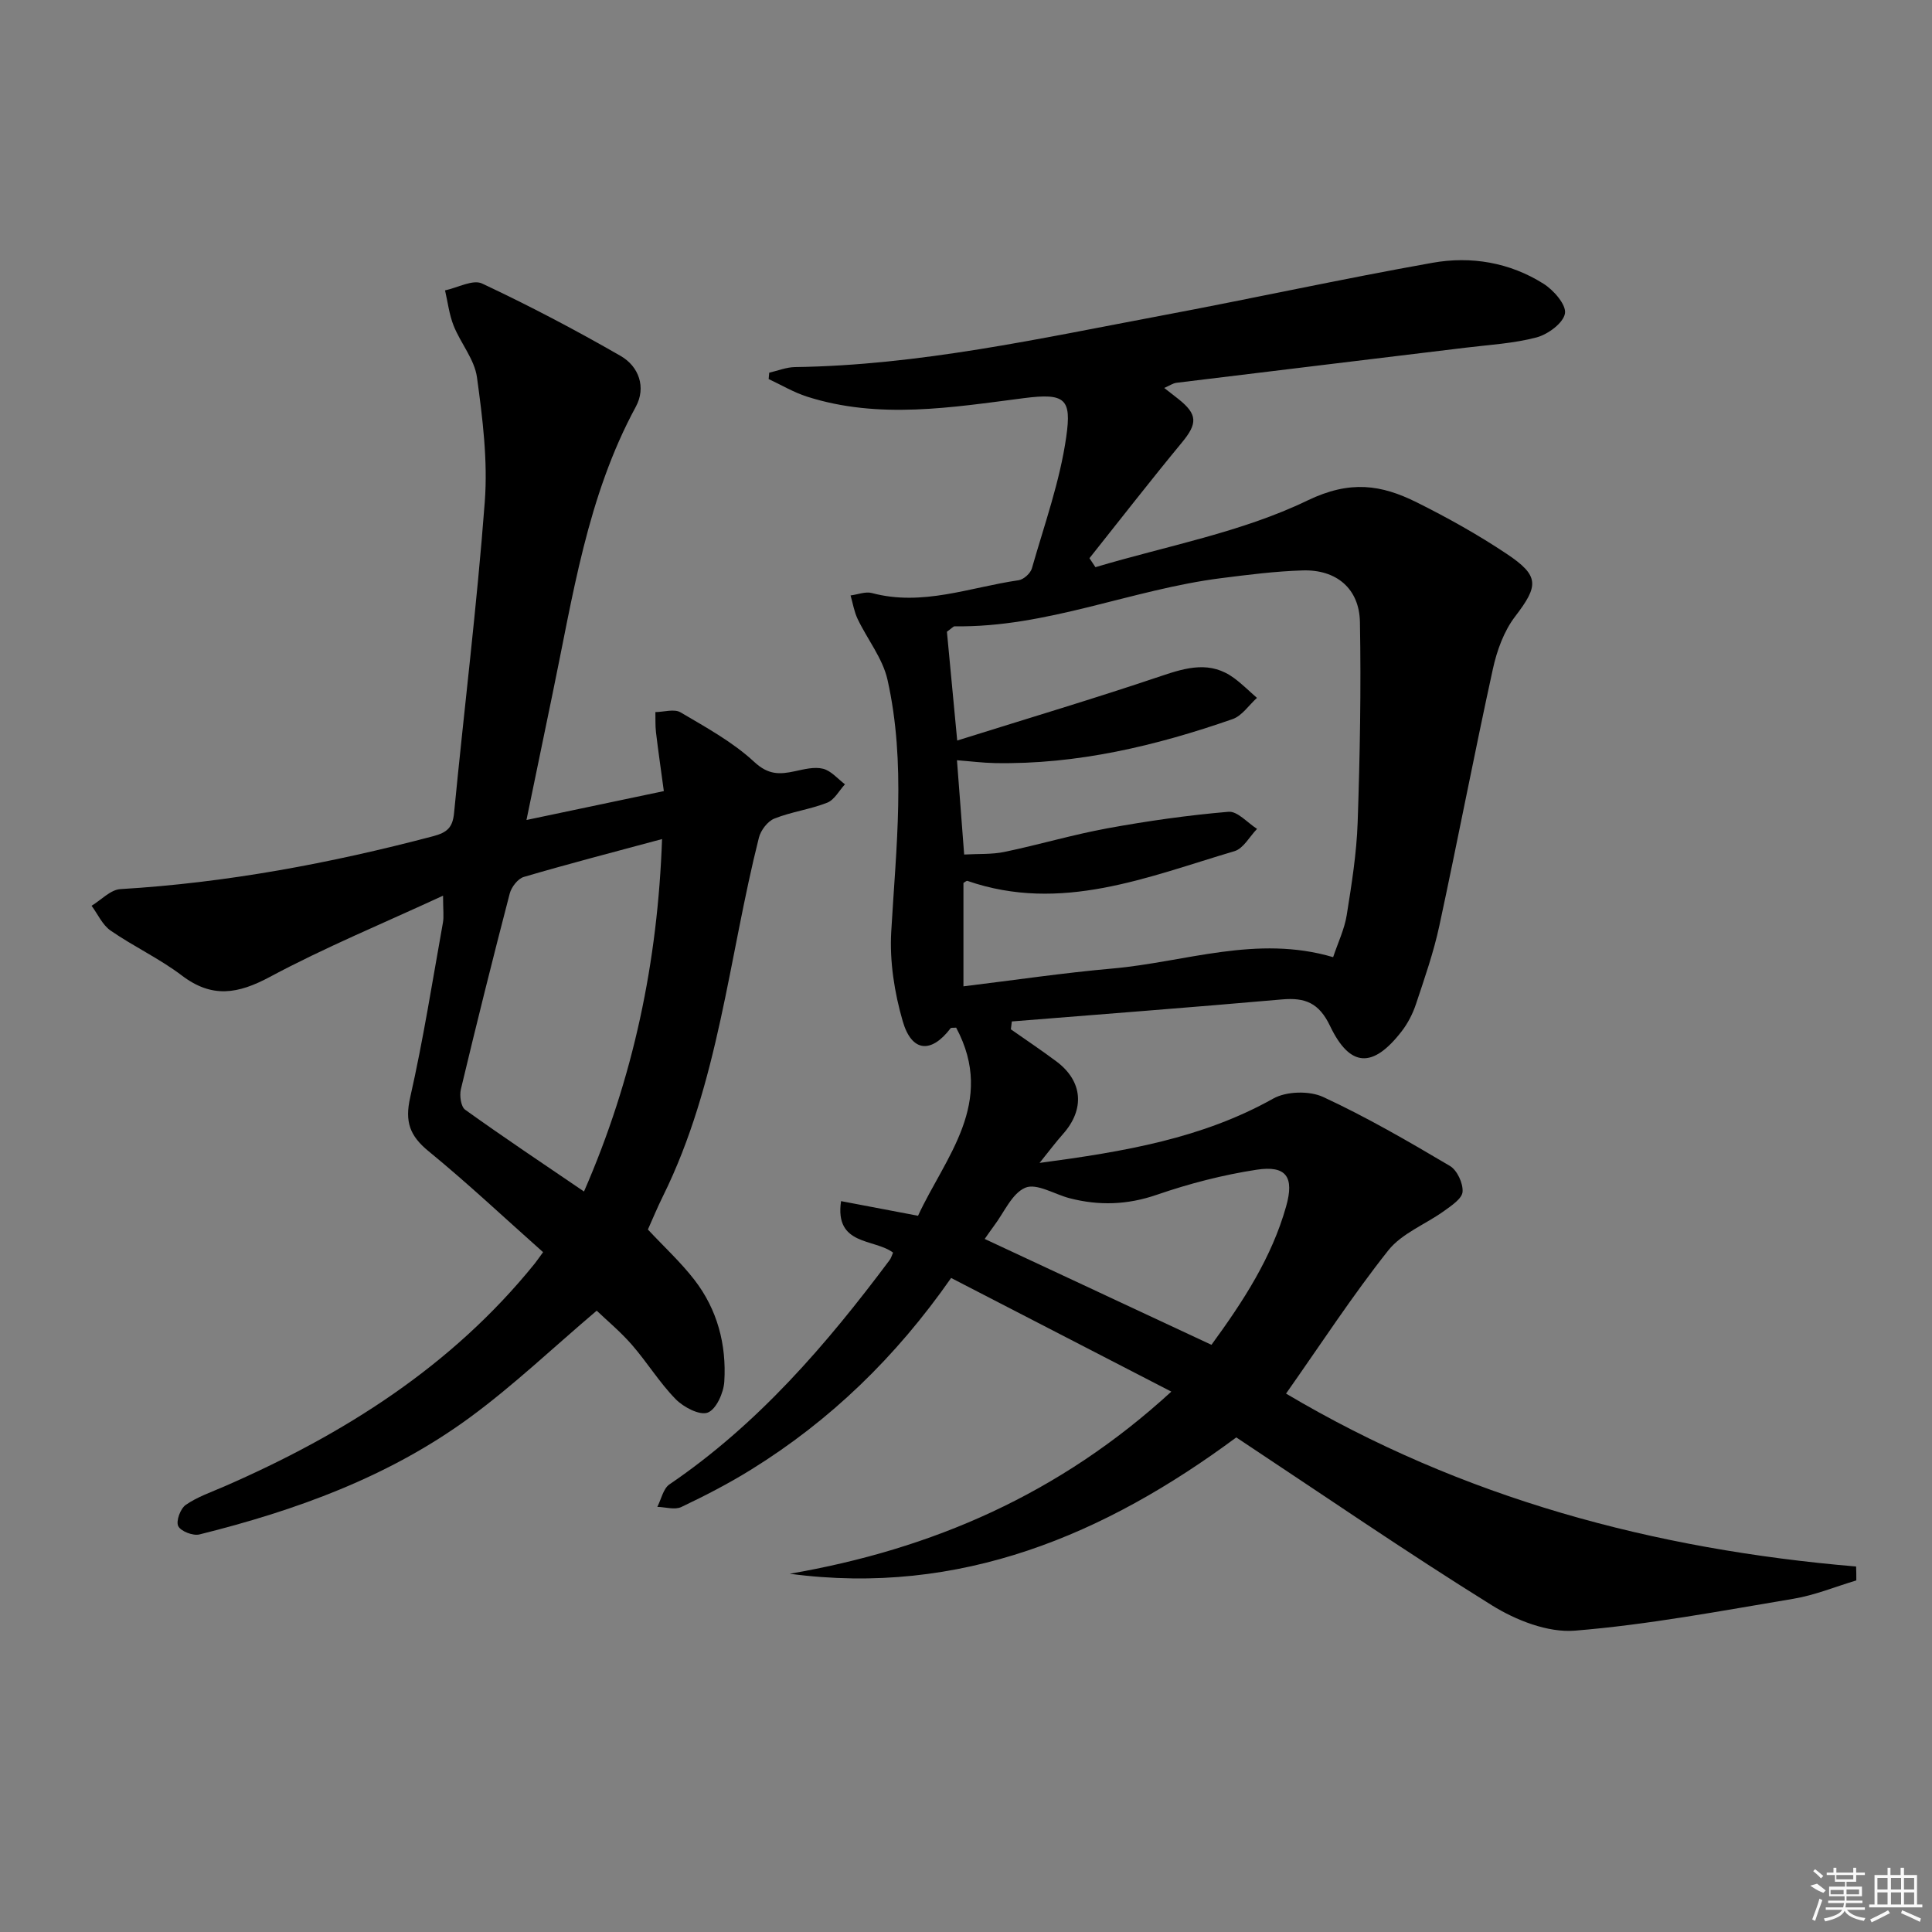 <svg enable-background="new 0 0 400 400" viewBox="0 0 400 400" xmlns="http://www.w3.org/2000/svg"><rect x="0" y="0" width="400" height="400" fill="#808080" stroke="none"/><path d="m384.33 327.21c-4.32 1.29-8.56 3.05-12.97 3.79-15.06 2.52-30.12 5.38-45.3 6.61-5.6.45-12.22-2.16-17.2-5.26-17.78-11.06-35.05-22.93-52.9-34.75-27.12 20.1-57.14 32.93-92.46 28.23 29.5-5.08 55.9-16.5 79.01-37.71-15.55-8.02-30.5-15.74-45.59-23.53-11.47 16.43-25.05 29.53-41.38 39.66-4.65 2.89-9.54 5.41-14.48 7.76-1.35.64-3.3.01-4.97-.03.82-1.58 1.22-3.78 2.52-4.66 18.31-12.45 32.48-28.91 45.58-46.44.29-.38.42-.88.71-1.54-3.88-2.94-12.14-1.37-10.77-10.66 5.22.99 10.17 1.93 15.94 3.03 5.57-12.08 16.21-23.39 7.89-38.95-.56.06-1.03-.03-1.16.14-3.98 5.24-8.03 4.98-9.9-1.47-1.72-5.92-2.73-12.38-2.38-18.51 1-17.44 3.1-34.89-.77-52.17-.99-4.44-4.17-8.37-6.19-12.61-.72-1.51-.99-3.24-1.46-4.86 1.48-.19 3.08-.85 4.41-.5 10.47 2.81 20.32-1.2 30.39-2.65 1.04-.15 2.45-1.43 2.74-2.45 2.58-9.04 5.81-18.02 7.12-27.27 1.12-7.84-.21-9.08-8.77-7.98-14.91 1.92-30 4.45-44.9-.31-2.76-.88-5.3-2.41-7.95-3.64.04-.44.08-.88.12-1.32 1.77-.4 3.53-1.13 5.3-1.16 25.74-.36 50.75-5.93 75.86-10.65 18.74-3.52 37.38-7.6 56.15-10.94 8-1.43 16.01-.08 23.02 4.35 2.08 1.31 4.72 4.34 4.42 6.13-.33 1.98-3.51 4.33-5.86 4.96-4.77 1.27-9.81 1.53-14.75 2.14-19.93 2.43-39.87 4.81-59.8 7.26-.77.09-1.48.61-2.56 1.07 1.14.89 2.04 1.59 2.93 2.29 4.02 3.19 3.97 5.09.73 9.01-6.51 7.88-12.77 15.95-19.14 23.95.41.62.83 1.24 1.24 1.86 14.73-4.41 30.23-7.21 43.9-13.81 8.86-4.27 15.29-3.26 22.63.39 6.38 3.18 12.65 6.68 18.57 10.63 6.91 4.6 6.65 6.64 1.79 13-2.33 3.04-3.78 7.08-4.61 10.88-3.87 17.68-7.27 35.46-11.08 53.15-1.18 5.49-3.05 10.84-4.83 16.19-.67 2.02-1.7 4.03-3 5.7-5.92 7.64-10.66 7.5-14.8-1.15-2.29-4.79-5.16-5.91-9.95-5.49-18.63 1.64-37.29 3.06-55.93 4.56-.07.54-.13 1.09-.2 1.63 3.16 2.22 6.38 4.36 9.47 6.68 5.43 4.08 5.87 9.88 1.33 14.99-1.46 1.64-2.78 3.41-4.86 5.99 17.62-2.35 33.67-5.08 48.38-13.32 2.73-1.53 7.49-1.65 10.34-.33 9.02 4.18 17.66 9.2 26.23 14.27 1.5.88 2.75 3.58 2.63 5.35-.09 1.41-2.29 2.87-3.8 3.96-3.85 2.78-8.76 4.63-11.58 8.18-7.42 9.35-13.95 19.4-21.17 29.65 36.61 21.72 76.21 32.26 118.03 35.8.04.98.04 1.93.04 2.88zm-184.71-150.29c2.89-.17 5.72.01 8.39-.55 7.14-1.49 14.16-3.58 21.33-4.89 8.28-1.51 16.64-2.7 25.01-3.41 1.86-.16 3.93 2.29 5.91 3.54-1.54 1.58-2.82 4.06-4.66 4.61-18.04 5.34-35.9 12.87-55.3 6.16-.2-.07-.54.27-.83.43v21.4c10.53-1.28 20.68-2.79 30.88-3.69 15.05-1.33 29.84-7.03 45.66-2.35 1.03-3.08 2.35-5.81 2.81-8.68 1.02-6.38 2.05-12.82 2.27-19.27.47-13.8.72-27.62.47-41.42-.12-6.94-4.88-10.92-11.86-10.7-5.63.17-11.26.89-16.86 1.6-18.57 2.35-36.14 10.27-55.2 9.97-.26 0-.53.36-1.59 1.12.63 6.64 1.3 13.78 2.13 22.53 14.82-4.65 28.61-8.76 42.23-13.36 5.3-1.79 10.22-3.18 15.13.46 1.66 1.23 3.14 2.71 4.7 4.07-1.67 1.5-3.09 3.71-5.04 4.39-15.92 5.55-32.2 9.42-49.21 9.11-2.55-.05-5.09-.38-7.86-.59.51 6.72.98 12.79 1.49 19.52zm4.25 79.59c15.8 7.38 31.31 14.62 46.95 21.92 6.65-9.11 12.49-18.11 15.46-28.66 1.71-6.05.08-8.54-6.12-7.59-7 1.07-13.97 2.88-20.67 5.19-6.1 2.1-11.96 2.28-18.04.71-3.12-.81-6.82-3.16-9.16-2.18-2.79 1.17-4.4 5.15-6.51 7.92-.58.77-1.12 1.58-1.91 2.69z"/><path d="m112.44 259.25c-8.04-7.14-15.65-14.31-23.73-20.92-3.88-3.18-4.92-6.1-3.79-11.1 2.71-11.96 4.61-24.1 6.78-36.19.23-1.26.03-2.59.03-5.6-12.54 5.8-24.5 10.73-35.84 16.81-6.62 3.55-11.99 4.47-18.24-.28-4.61-3.5-9.98-6-14.76-9.31-1.69-1.17-2.64-3.39-3.93-5.13 1.99-1.2 3.92-3.33 5.98-3.45 21.98-1.31 43.45-5.34 64.7-10.94 2.95-.78 4.08-1.8 4.37-4.83 2.08-21.49 4.74-42.92 6.36-64.44.64-8.51-.45-17.25-1.62-25.76-.51-3.71-3.38-7.04-4.83-10.68-.92-2.31-1.21-4.86-1.78-7.31 2.59-.54 5.76-2.32 7.67-1.42 9.76 4.58 19.33 9.61 28.68 14.99 3.78 2.17 5.33 6.5 3.15 10.52-10.1 18.62-13.03 39.25-17.26 59.53-1.72 8.25-3.41 16.5-5.38 26.03 9.69-2.04 18.68-3.93 28.44-5.98-.6-4.46-1.17-8.33-1.63-12.22-.16-1.36-.08-2.76-.12-4.14 1.76-.02 3.91-.71 5.2.05 5.29 3.12 10.82 6.14 15.27 10.27 2.91 2.7 5.24 2.61 8.39 1.93 1.92-.41 4.05-.97 5.85-.52 1.68.42 3.04 2.09 4.54 3.22-1.21 1.31-2.18 3.22-3.68 3.81-3.53 1.39-7.42 1.88-10.94 3.29-1.4.56-2.82 2.43-3.2 3.96-6.26 24.83-8.28 50.79-19.86 74.21-1.17 2.36-2.17 4.79-3.12 6.91 3.38 3.62 6.82 6.78 9.63 10.42 4.75 6.14 6.66 13.41 6.19 21.06-.14 2.32-1.67 5.75-3.43 6.42-1.67.64-5.02-1.12-6.64-2.78-3.35-3.42-5.9-7.62-9.06-11.25-2.37-2.72-5.19-5.06-7.29-7.07-9.07 7.7-17.27 15.52-26.33 22.16-16.73 12.25-35.96 19.21-55.92 24.17-1.32.33-3.87-.65-4.39-1.73-.5-1.03.45-3.63 1.56-4.39 2.41-1.67 5.3-2.65 8.03-3.84 24.71-10.78 47.04-24.85 64.22-46.12.41-.52.78-1.07 1.73-2.36zm24.63-85.53c-9.85 2.65-19.28 5.1-28.62 7.84-1.23.36-2.57 2.1-2.92 3.45-3.51 13.47-6.88 26.98-10.11 40.51-.31 1.31 0 3.61.89 4.24 7.93 5.69 16.05 11.11 24.6 16.93 10.28-23.54 15.27-47.62 16.16-72.97z"/><g fill="#fafafa"><path d="m374.8 390.4 1.4-.4c.7.5 1.3 1 1.8 1.4l-.5.5c-1.5-.6-2.1-1.1-2.7-1.5zm1 7.3-.6-.3c.5-1.4 1.1-2.8 1.5-4.3.2.1.4.2.6.3-.5 1.3-1 2.8-1.5 4.3zm-.4-10.3.4-.4c.4.3 1 .8 1.7 1.4l-.5.5c-.4-.5-1-1-1.6-1.5zm2.5.3h1.7v-1h.6v1h3.5v-1h.6v1h1.8v.5h-1.8v1.4h-2v1h3.2v2h-3.2v.9h3.3v.5h-3.4c0 .3-.1.6-.1.9h4v.5h-3.7c.7.9 1.9 1.5 3.8 1.7-.1.2-.2.4-.3.6-2.1-.4-3.5-1.1-4-2.1-.4 1-1.8 1.7-4 2.2-.1-.2-.2-.4-.3-.6 2.1-.4 3.4-1 3.8-1.8h-3.4v-.5h3.6c.1-.3.1-.6.2-.9h-3.3v-.5h3.4c0-.3 0-.6 0-.9h-3.2v-2h3.3v-1h-2.1v-1.4h-1.7v-.5zm1.1 3.5v1h2.7c0-.3 0-.4 0-.4 0-.1 0-.2 0-.2 0-.1 0-.2 0-.3h-2.7zm1.2-3v.9h3.5v-.9zm4.7 3h-2.6v.6.4h2.6z"/><path d="m393.6 386.7h.6v1.5h2.7v6.1h1.1v.6h-11v-.6h1.1v-6.1h2.7v-1.5h.6v1.5h2.1v-1.5zm-2.7 8.8.4.6c-1.2.6-2.5 1.3-3.8 1.9-.1-.2-.2-.4-.3-.6 1.2-.6 2.5-1.2 3.7-1.9zm-2.2-6.7v2.4h2.1v-2.4zm0 3v2.5h2.1v-2.5zm2.8-3v2.4h2.1v-2.4zm0 3v2.5h2.1v-2.5zm6 6.1c-1.4-.7-2.7-1.3-3.9-1.8l.2-.6c1.5.6 2.7 1.2 3.9 1.7zm-1.2-9.1h-2.1v2.4h2.1zm-2.1 3v2.5h2.1v-2.5z"/></g></svg>